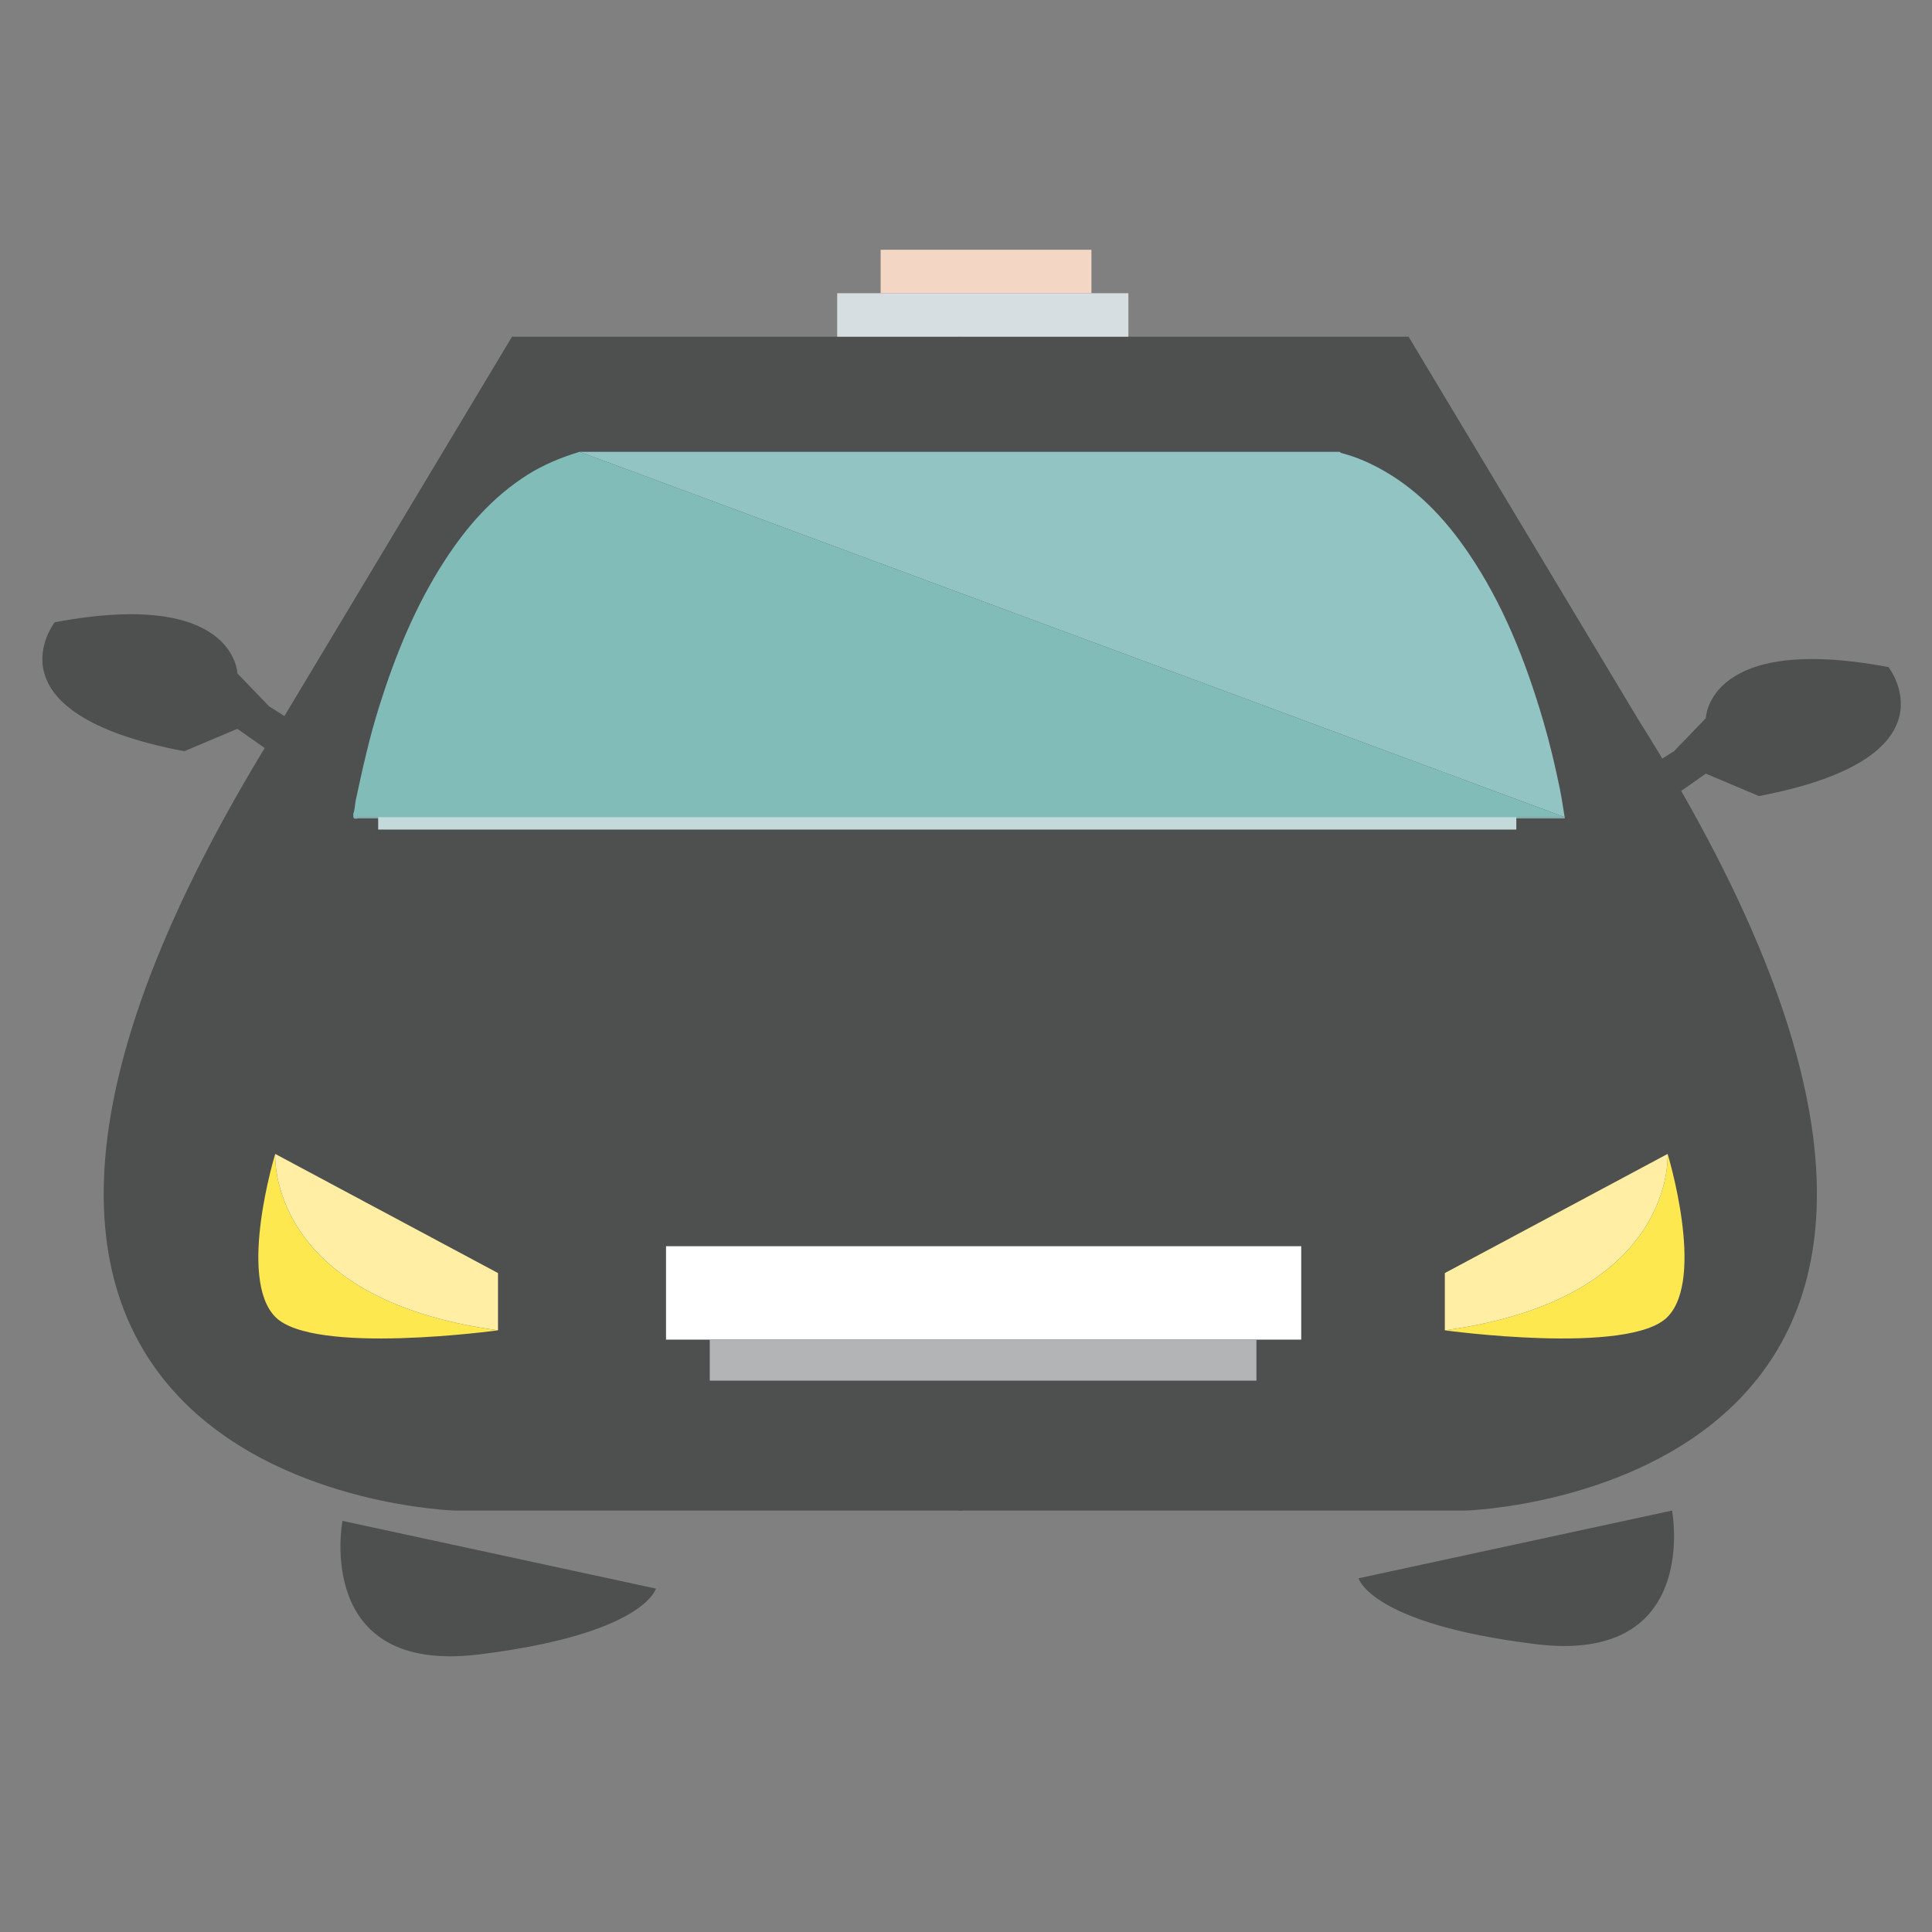 <?xml version="1.0" encoding="iso-8859-1"?>
<!-- Generator: Adobe Illustrator 18.0.0, SVG Export Plug-In . SVG Version: 6.00 Build 0)  -->
<!DOCTYPE svg PUBLIC "-//W3C//DTD SVG 1.1//EN" "http://www.w3.org/Graphics/SVG/1.1/DTD/svg11.dtd">
<svg version="1.1" id="Layer_1" xmlns="http://www.w3.org/2000/svg" xmlns:xlink="http://www.w3.org/1999/xlink" x="0px" y="0px"
	 viewBox="0 0 400 400" style="enable-background:new 0 0 400 400;" xml:space="preserve">
<rect x="0" y="0" width="400" height="400" fill="#808080" stroke="none"/>
<g>
	<path style="fill:#4E4F4F;" d="M58.589,148.744l47.422-79.037h93.298v243.037H94.156C94.156,312.744-42.182,308.792,58.589,148.744
		z"/>
	<path style="fill:#4E4F4F;" d="M339.053,148.744l-47.422-79.037h-93.298v243.037h105.153
		C303.486,312.744,439.824,308.792,339.053,148.744z"/>
	<rect x="137.893" y="258.013" style="fill:#FFFFFF;" width="131.51" height="19.34"/>
	<rect x="146.948" y="277.353" style="fill:#B2B4B6;" width="113.181" height="8.495"/>
	<path style="fill:#97C6C4;" d="M323.947,169.181c0.007,0.08,0.013,0.161,0.02,0.241c-83.256,0-166.512,0-249.767-0.014
		c-0.343,0-0.794,0.27-1.054-0.22c83.054,0,166.108,0,249.163,0C322.854,169.187,323.401,169.183,323.947,169.181z"/>
	<rect x="78.297" y="167.275" style="fill:#C2DBDA;" width="235.64" height="4.476"/>
	<rect x="173.331" y="60.709" style="fill:#D6DEE2;" width="60.288" height="8.998"/>
	<rect x="182.329" y="51.711" style="fill:#F3D6C3;" width="43.641" height="8.998"/>
	<path style="fill:#4E4F4F;" d="M346.581,155.535l6.588-6.832c0,0,0.405-17.647,37.817-10.588c0,0,14.823,18.807-26.823,26.697
		l-10.993-4.639l-6.588,4.639l-7.352-4.639L346.581,155.535z"/>
	<path style="fill:#4E4F4F;" d="M55.736,146.257l-6.588-6.832c0,0-0.405-17.647-37.817-10.588c0,0-14.823,18.807,26.823,26.697
		l10.993-4.639l6.588,4.639l7.352-4.639L55.736,146.257z"/>
	<path style="fill:#4E4F4F;" d="M70.898,314.88c0,0-6.048,31.869,28.226,27.66s36.679-13.638,36.679-13.638L70.898,314.88z"/>
	<path style="fill:#4E4F4F;" d="M346.183,312.744c0,0,6.048,31.869-28.226,27.66c-34.274-4.209-36.679-13.638-36.679-13.638
		L346.183,312.744z"/>
	<path style="fill:#91C4C2;" d="M322.953,163.329c-0.972-4.727-2.075-9.424-3.437-14.057c-3.611-12.289-8.25-24.126-15.498-34.788
		c-4.95-7.282-10.898-13.539-18.787-17.719c-2.21-1.171-4.509-2.128-6.921-2.811c-0.328-0.093-0.701-0.117-0.948-0.41
		c-52.459,0-104.919,0-157.378,0l203.963,75.637C323.619,167.229,323.351,165.266,322.953,163.329z"/>
	<path style="fill:#81BCB9;" d="M119.984,93.543c-3.773,1.161-7.407,2.63-10.759,4.75c-7.167,4.534-12.6,10.74-17.163,17.781
		c-6.049,9.334-10.193,19.526-13.521,30.087c-2.015,6.393-3.476,12.924-4.873,19.47c-0.201,0.942-0.179,1.933-0.523,2.854
		c0,0.234,0,0.468,0,0.703c83.054,0,166.108,0,249.163,0c0.546,0,1.093-0.004,1.639-0.007L119.984,93.543z"/>
	<g>
		<path style="fill:#FEE850;" d="M56.982,238.908c0,0-7.868,25.673,0,33.728c7.868,8.054,46.126,2.794,46.126,2.794
			C55.03,268.887,56.982,238.908,56.982,238.908z"/>
		<path style="fill:#FFEEA3;" d="M56.982,238.908c0,0-1.952,29.978,46.126,36.522v-11.855L56.982,238.908z"/>
	</g>
	<g>
		<path style="fill:#FEE850;" d="M345.262,238.908c0,0,7.868,25.673,0,33.728c-7.868,8.054-46.126,2.794-46.126,2.794
			C347.214,268.887,345.262,238.908,345.262,238.908z"/>
		<path style="fill:#FFEEA3;" d="M345.262,238.908c0,0,1.952,29.978-46.126,36.522v-11.855L345.262,238.908z"/>
	</g>
</g>
</svg>
